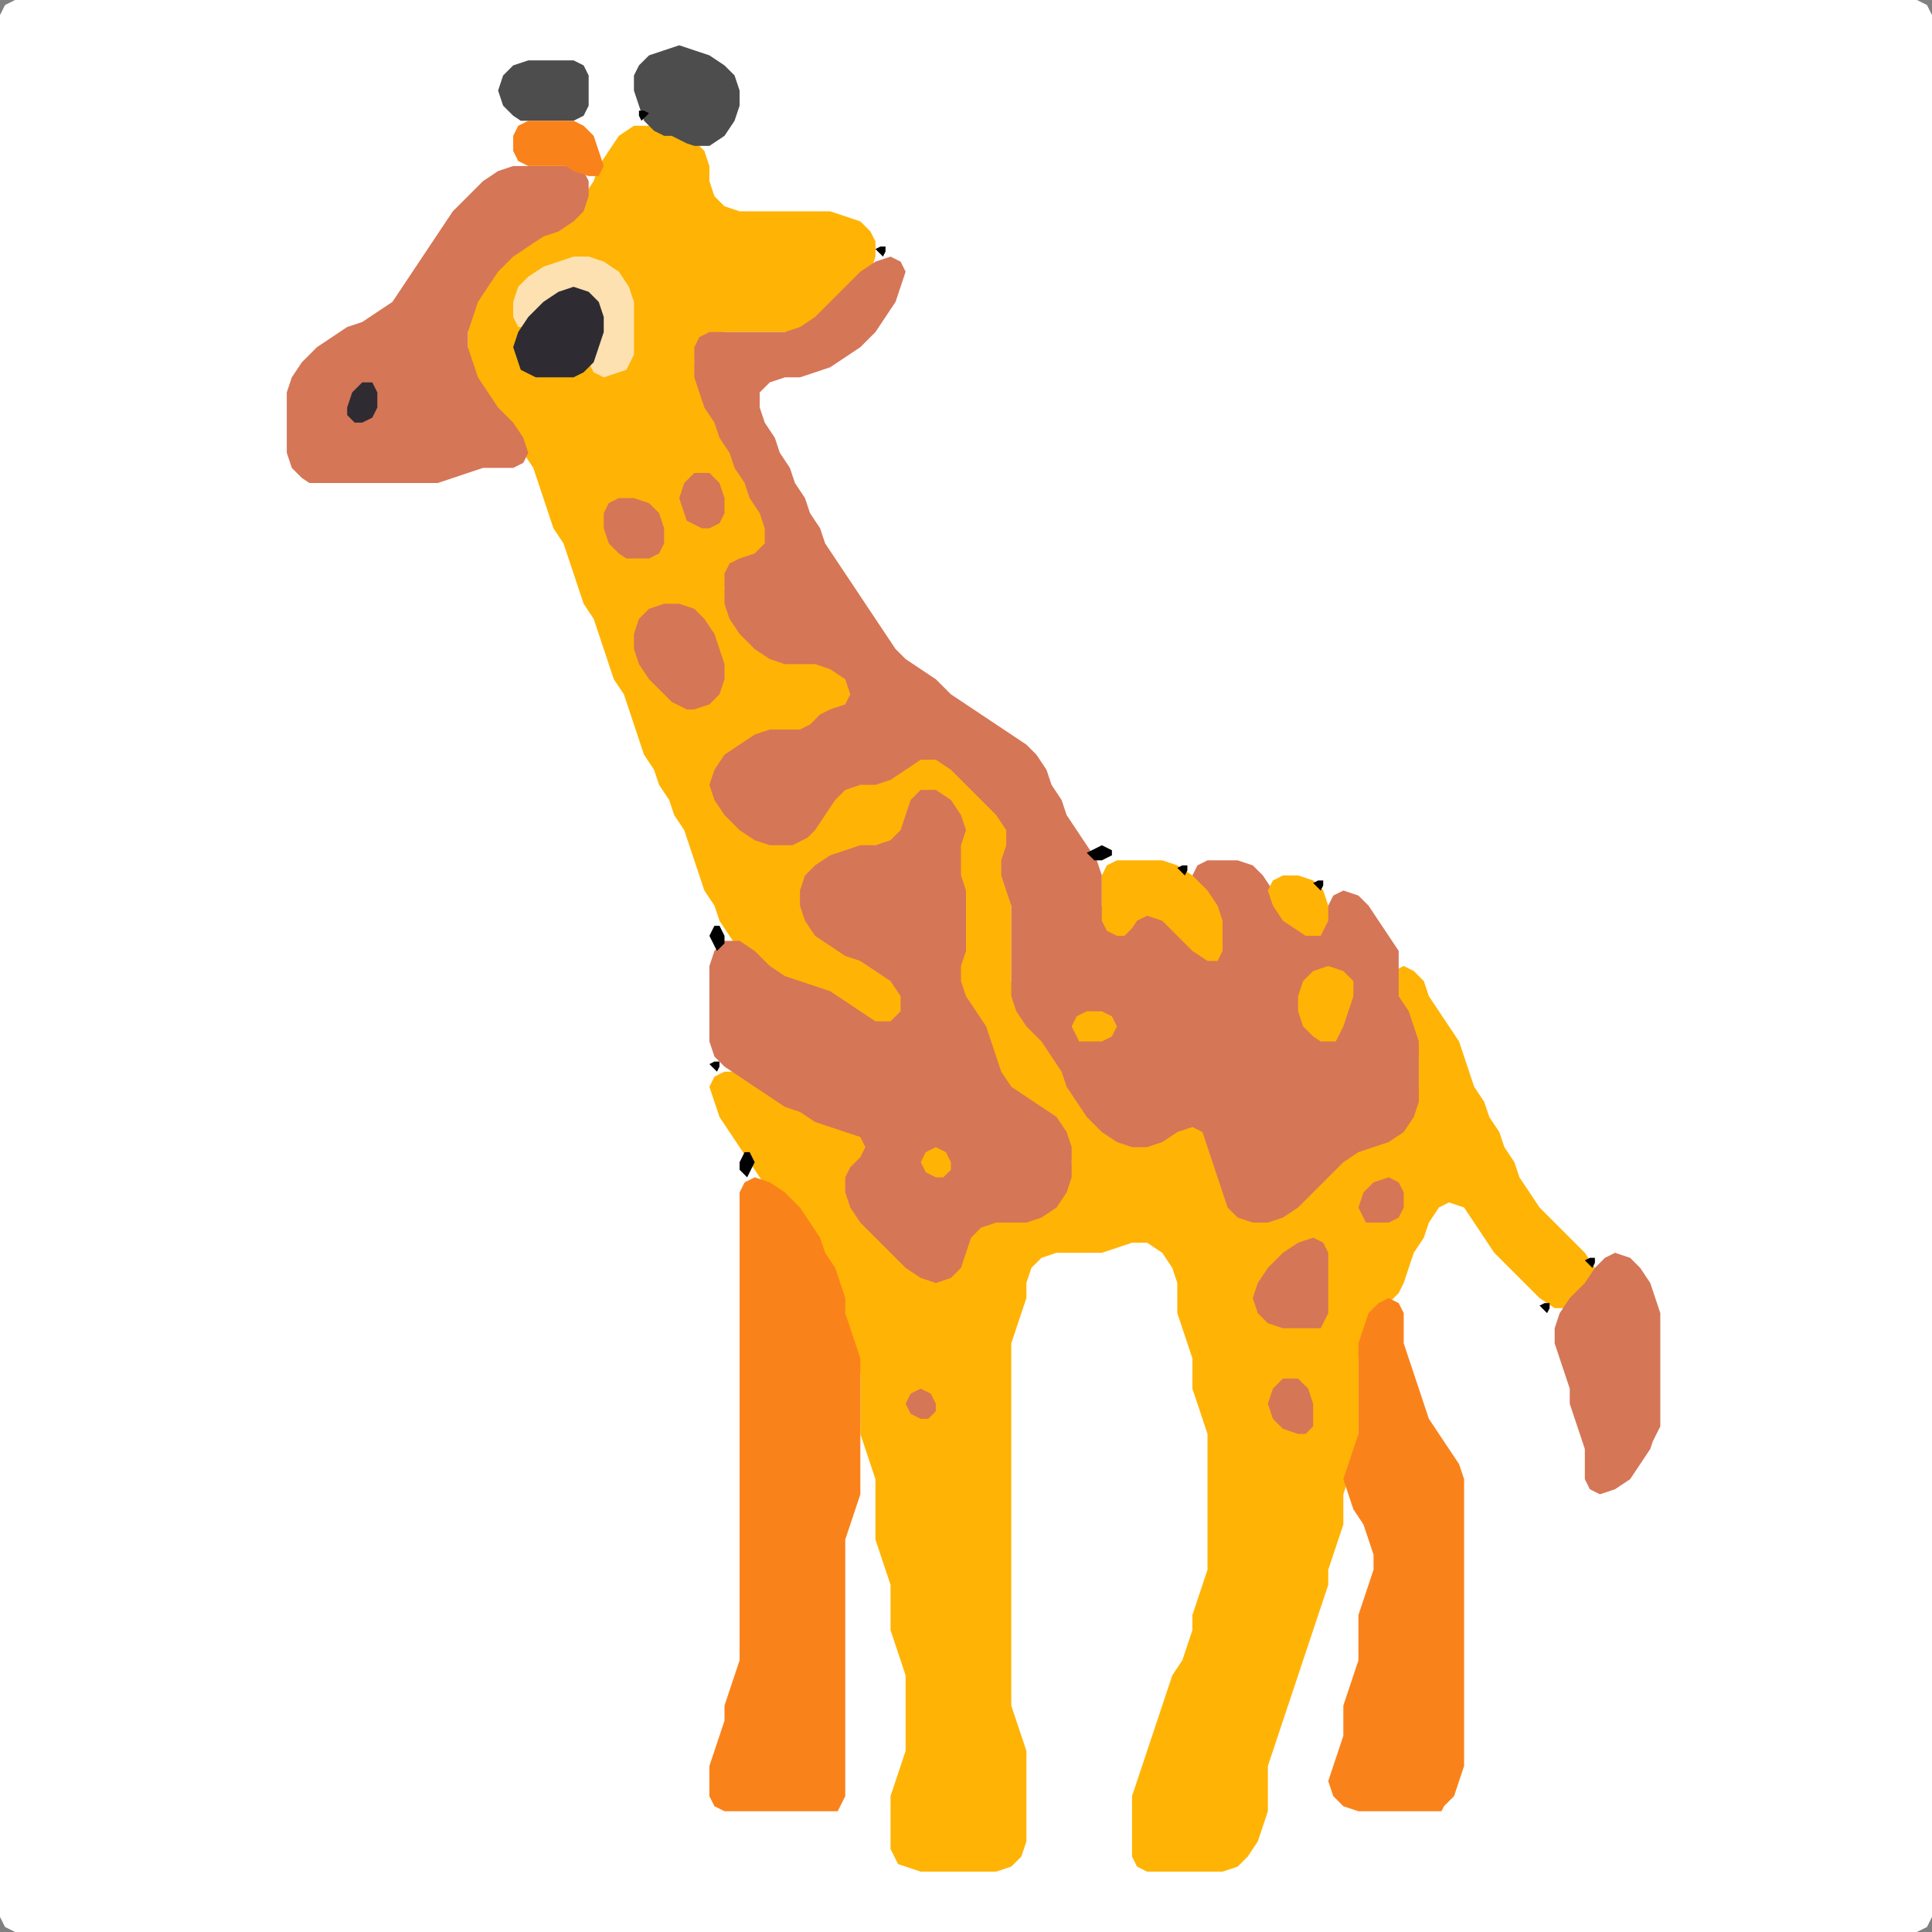 <?xml version="1.0" encoding="UTF-8" standalone="no"?>
<!DOCTYPE svg PUBLIC "-//W3C//DTD SVG 1.1//EN"
"http://www.w3.org/Graphics/SVG/1.1/DTD/svg11.dtd">
<svg width="128" height="128" xmlns="http://www.w3.org/2000/svg" version="1.1">
<rect width="100%" height="100%" fill="#808080" stroke="none"/>
<path d="M 26.5 128.0 L 27.0 128.0 L 28.0 128.0 L 29.0 128.0 L 30.0 128.0 L 31.0 128.0 L 32.0 128.0 L 33.0 128.0 L 34.0 128.0 L 35.0 128.0 L 36.0 128.0 L 37.0 128.0 L 38.0 128.0 L 39.0 128.0 L 40.0 128.0 L 41.0 128.0 L 42.0 128.0 L 43.0 128.0 L 44.0 128.0 L 45.0 128.0 L 46.0 128.0 L 47.0 128.0 L 48.0 128.0 L 49.0 128.0 L 50.0 128.0 L 51.0 128.0 L 52.0 128.0 L 53.0 128.0 L 54.0 128.0 L 55.0 128.0 L 56.0 128.0 L 57.0 128.0 L 58.0 128.0 L 59.0 128.0 L 60.0 128.0 L 61.0 128.0 L 62.0 128.0 L 63.0 128.0 L 64.0 128.0 L 65.0 128.0 L 66.0 128.0 L 67.0 128.0 L 68.0 128.0 L 69.0 128.0 L 70.0 128.0 L 71.0 128.0 L 72.0 128.0 L 73.0 128.0 L 74.0 128.0 L 75.0 128.0 L 76.0 128.0 L 77.0 128.0 L 78.0 128.0 L 79.0 128.0 L 80.0 128.0 L 81.0 128.0 L 82.0 128.0 L 83.0 128.0 L 84.0 128.0 L 85.0 128.0 L 86.0 128.0 L 87.0 128.0 L 88.0 128.0 L 89.0 128.0 L 90.0 128.0 L 91.0 128.0 L 92.0 128.0 L 93.0 128.0 L 94.0 128.0 L 95.0 128.0 L 96.0 128.0 L 97.0 128.0 L 98.0 128.0 L 99.0 128.0 L 100.0 128.0 L 101.0 128.0 L 102.0 128.0 L 103.0 128.0 L 104.0 128.0 L 105.0 128.0 L 106.0 128.0 L 107.0 128.0 L 108.0 128.0 L 109.0 128.0 L 110.0 128.0 L 111.0 128.0 L 112.0 128.0 L 113.0 128.0 L 114.0 128.0 L 115.0 128.0 L 116.0 128.0 L 117.0 128.0 L 118.0 128.0 L 119.0 128.0 L 120.0 128.0 L 121.0 128.0 L 122.0 128.0 L 123.0 128.0 L 124.0 128.0 L 125.0 128.0 L 126.0 128.0 L 127.0 128.0 L 127.667 127.667 L 128.0 127.0 L 128.0 126.0 L 128.0 125.0 L 128.0 124.0 L 128.0 123.0 L 128.0 122.0 L 128.0 121.0 L 128.0 120.0 L 128.0 119.0 L 128.0 118.0 L 128.0 117.0 L 128.0 116.0 L 128.0 115.0 L 128.0 114.0 L 128.0 113.0 L 128.0 112.0 L 128.0 111.0 L 128.0 110.0 L 128.0 109.0 L 128.0 108.0 L 128.0 107.0 L 128.0 106.0 L 128.0 105.0 L 128.0 104.0 L 128.0 103.0 L 128.0 102.0 L 128.0 101.0 L 128.0 100.0 L 128.0 99.0 L 128.0 98.0 L 128.0 97.0 L 128.0 96.0 L 128.0 95.0 L 128.0 94.0 L 128.0 93.0 L 128.0 92.0 L 128.0 91.0 L 128.0 90.0 L 128.0 89.0 L 128.0 88.0 L 128.0 87.0 L 128.0 86.0 L 128.0 85.0 L 128.0 84.0 L 128.0 83.0 L 128.0 82.0 L 128.0 81.0 L 128.0 80.0 L 128.0 79.0 L 128.0 78.0 L 128.0 77.0 L 128.0 76.0 L 128.0 75.0 L 128.0 74.0 L 128.0 73.0 L 128.0 72.0 L 128.0 71.0 L 128.0 70.0 L 128.0 69.0 L 128.0 68.0 L 128.0 67.0 L 128.0 66.0 L 128.0 65.0 L 128.0 64.0 L 128.0 63.0 L 128.0 62.0 L 128.0 61.0 L 128.0 60.0 L 128.0 59.0 L 128.0 58.0 L 128.0 57.0 L 128.0 56.0 L 128.0 55.0 L 128.0 54.0 L 128.0 53.0 L 128.0 52.0 L 128.0 51.0 L 128.0 50.0 L 128.0 49.0 L 128.0 48.0 L 128.0 47.0 L 128.0 46.0 L 128.0 45.0 L 128.0 44.0 L 128.0 43.0 L 128.0 42.0 L 128.0 41.0 L 128.0 40.0 L 128.0 39.0 L 128.0 38.0 L 128.0 37.0 L 128.0 36.0 L 128.0 35.0 L 128.0 34.0 L 128.0 33.0 L 128.0 32.0 L 128.0 31.0 L 128.0 30.0 L 128.0 29.0 L 128.0 28.0 L 128.0 27.0 L 128.0 26.0 L 128.0 25.0 L 128.0 24.0 L 128.0 23.0 L 128.0 22.0 L 128.0 21.0 L 128.0 20.0 L 128.0 19.0 L 128.0 18.0 L 128.0 17.0 L 128.0 16.0 L 128.0 15.0 L 128.0 14.0 L 128.0 13.0 L 128.0 12.0 L 128.0 11.0 L 128.0 10.0 L 128.0 9.0 L 128.0 8.0 L 128.0 7.0 L 128.0 6.0 L 128.0 5.0 L 128.0 4.0 L 128.0 3.0 L 128.0 2.0 L 128.0 1.0 L 127.667 0.333 L 127.0 0.0 L 126.0 0.0 L 125.0 0.0 L 124.0 0.0 L 123.0 0.0 L 122.0 0.0 L 121.0 0.0 L 120.0 0.0 L 119.0 0.0 L 118.0 0.0 L 117.0 0.0 L 116.0 0.0 L 115.0 0.0 L 114.0 0.0 L 113.0 0.0 L 112.0 0.0 L 111.0 0.0 L 110.0 0.0 L 109.0 0.0 L 108.0 0.0 L 107.0 0.0 L 106.0 0.0 L 105.0 0.0 L 104.0 0.0 L 103.0 0.0 L 102.0 0.0 L 101.0 0.0 L 100.0 0.0 L 99.0 0.0 L 98.0 0.0 L 97.0 0.0 L 96.0 0.0 L 95.0 0.0 L 94.0 0.0 L 93.0 0.0 L 92.0 0.0 L 91.0 0.0 L 90.0 0.0 L 89.0 0.0 L 88.0 0.0 L 87.0 0.0 L 86.0 0.0 L 85.0 0.0 L 84.0 0.0 L 83.0 0.0 L 82.0 0.0 L 81.0 0.0 L 80.0 0.0 L 79.0 0.0 L 78.0 0.0 L 77.0 0.0 L 76.0 0.0 L 75.0 0.0 L 74.0 0.0 L 73.0 0.0 L 72.0 0.0 L 71.0 0.0 L 70.0 0.0 L 69.0 0.0 L 68.0 0.0 L 67.0 0.0 L 66.0 0.0 L 65.0 0.0 L 64.0 0.0 L 63.0 0.0 L 62.0 0.0 L 61.0 0.0 L 60.0 0.0 L 59.0 0.0 L 58.0 0.0 L 57.0 0.0 L 56.0 0.0 L 55.0 0.0 L 54.0 0.0 L 53.0 0.0 L 52.0 0.0 L 51.0 0.0 L 50.0 0.0 L 49.0 0.0 L 48.0 0.0 L 47.0 0.0 L 46.0 0.0 L 45.0 0.0 L 44.0 0.0 L 43.0 0.0 L 42.0 0.0 L 41.0 0.0 L 40.0 0.0 L 39.0 0.0 L 38.0 0.0 L 37.0 0.0 L 36.0 0.0 L 35.0 0.0 L 34.0 0.0 L 33.0 0.0 L 32.0 0.0 L 31.0 0.0 L 30.0 0.0 L 29.0 0.0 L 28.0 0.0 L 27.0 0.0 L 26.0 0.0 L 25.0 0.0 L 24.0 0.0 L 23.0 0.0 L 22.0 0.0 L 21.0 0.0 L 20.0 0.0 L 19.0 0.0 L 18.0 0.0 L 17.0 0.0 L 16.0 0.0 L 15.0 0.0 L 14.0 0.0 L 13.0 0.0 L 12.0 0.0 L 11.0 0.0 L 10.0 0.0 L 9.0 0.0 L 8.0 0.0 L 7.0 0.0 L 6.0 0.0 L 5.0 0.0 L 4.0 0.0 L 3.0 0.0 L 2.0 0.0 L 1.0 0.0 L 0.333 0.333 L 0.0 1.0 L 0.0 2.0 L 0.0 3.0 L 0.0 4.0 L 0.0 5.0 L 0.0 6.0 L 0.0 7.0 L 0.0 8.0 L 0.0 9.0 L 0.0 10.0 L 0.0 11.0 L 0.0 12.0 L 0.0 13.0 L 0.0 14.0 L 0.0 15.0 L 0.0 16.0 L 0.0 17.0 L 0.0 18.0 L 0.0 19.0 L 0.0 20.0 L 0.0 21.0 L 0.0 22.0 L 0.0 23.0 L 0.0 24.0 L 0.0 25.0 L 0.0 26.0 L 0.0 27.0 L 0.0 28.0 L 0.0 29.0 L 0.0 30.0 L 0.0 31.0 L 0.0 32.0 L 0.0 33.0 L 0.0 34.0 L 0.0 35.0 L 0.0 36.0 L 0.0 37.0 L 0.0 38.0 L 0.0 39.0 L 0.0 40.0 L 0.0 41.0 L 0.0 42.0 L 0.0 43.0 L 0.0 44.0 L 0.0 45.0 L 0.0 46.0 L 0.0 47.0 L 0.0 48.0 L 0.0 49.0 L 0.0 50.0 L 0.0 51.0 L 0.0 52.0 L 0.0 53.0 L 0.0 54.0 L 0.0 55.0 L 0.0 56.0 L 0.0 57.0 L 0.0 58.0 L 0.0 59.0 L 0.0 60.0 L 0.0 61.0 L 0.0 62.0 L 0.0 63.0 L 0.0 64.0 L 0.0 65.0 L 0.0 66.0 L 0.0 67.0 L 0.0 68.0 L 0.0 69.0 L 0.0 70.0 L 0.0 71.0 L 0.0 72.0 L 0.0 73.0 L 0.0 74.0 L 0.0 75.0 L 0.0 76.0 L 0.0 77.0 L 0.0 78.0 L 0.0 79.0 L 0.0 80.0 L 0.0 81.0 L 0.0 82.0 L 0.0 83.0 L 0.0 84.0 L 0.0 85.0 L 0.0 86.0 L 0.0 87.0 L 0.0 88.0 L 0.0 89.0 L 0.0 90.0 L 0.0 91.0 L 0.0 92.0 L 0.0 93.0 L 0.0 94.0 L 0.0 95.0 L 0.0 96.0 L 0.0 97.0 L 0.0 98.0 L 0.0 99.0 L 0.0 100.0 L 0.0 101.0 L 0.0 102.0 L 0.0 103.0 L 0.0 104.0 L 0.0 105.0 L 0.0 106.0 L 0.0 107.0 L 0.0 108.0 L 0.0 109.0 L 0.0 110.0 L 0.0 111.0 L 0.0 112.0 L 0.0 113.0 L 0.0 114.0 L 0.0 115.0 L 0.0 116.0 L 0.0 117.0 L 0.0 118.0 L 0.0 119.0 L 0.0 120.0 L 0.0 121.0 L 0.0 122.0 L 0.0 123.0 L 0.0 124.0 L 0.0 125.0 L 0.0 126.0 L 0.0 127.0 L 0.333 127.667 L 1.0 128.0 L 2.0 128.0 L 3.0 128.0 L 4.0 128.0 L 5.0 128.0 L 6.0 128.0 L 7.0 128.0 L 8.0 128.0 L 9.0 128.0 L 10.0 128.0 L 11.0 128.0 L 12.0 128.0 L 13.0 128.0 L 14.0 128.0 L 15.0 128.0 L 16.0 128.0 L 17.0 128.0 L 18.0 128.0 L 19.0 128.0 L 20.0 128.0 L 21.0 128.0 L 22.0 128.0 L 23.0 128.0 L 24.0 128.0 L 25.0 128.0 L 25.5 128.0 Z" stroke="none" fill="rgb(255,255,255)" />
<path d="M 59.5 123.5 L 60.0 123.667 L 61.0 124.0 L 62.0 124.0 L 63.0 124.0 L 64.0 124.0 L 65.0 124.0 L 66.0 124.0 L 67.0 123.667 L 67.667 123.0 L 68.0 122.0 L 68.0 121.0 L 68.0 120.0 L 68.0 119.0 L 68.0 118.0 L 68.0 117.0 L 68.0 116.0 L 67.667 115.0 L 67.333 114.0 L 67.0 113.0 L 67.0 112.0 L 67.0 111.0 L 67.0 110.0 L 67.0 109.0 L 67.0 108.0 L 67.0 107.0 L 67.0 106.0 L 67.0 105.0 L 67.0 104.0 L 67.0 103.0 L 67.0 102.0 L 67.0 101.0 L 67.0 100.0 L 67.0 99.0 L 67.0 98.0 L 67.0 97.0 L 67.0 96.0 L 67.0 95.0 L 67.0 94.0 L 67.0 93.0 L 67.0 92.0 L 67.0 91.0 L 67.0 90.0 L 67.0 89.0 L 67.333 88.0 L 67.667 87.0 L 68.0 86.0 L 68.0 85.0 L 68.333 84.0 L 69.0 83.333 L 70.0 83.0 L 71.0 83.0 L 72.0 83.0 L 73.0 83.0 L 74.0 82.667 L 75.0 82.333 L 76.0 82.333 L 77.0 83.0 L 77.667 84.0 L 78.0 85.0 L 78.0 86.0 L 78.0 87.0 L 78.333 88.0 L 78.667 89.0 L 79.0 90.0 L 79.0 91.0 L 79.0 92.0 L 79.333 93.0 L 79.667 94.0 L 80.0 95.0 L 80.0 96.0 L 80.0 97.0 L 80.0 98.0 L 80.0 99.0 L 80.0 100.0 L 80.0 101.0 L 80.0 102.0 L 80.0 103.0 L 80.0 104.0 L 79.667 105.0 L 79.333 106.0 L 79.0 107.0 L 79.0 108.0 L 78.667 109.0 L 78.333 110.0 L 77.667 111.0 L 77.333 112.0 L 77.0 113.0 L 76.667 114.0 L 76.333 115.0 L 76.0 116.0 L 75.667 117.0 L 75.333 118.0 L 75.0 119.0 L 75.0 120.0 L 75.0 121.0 L 75.0 122.0 L 75.0 123.0 L 75.333 123.667 L 76.0 124.0 L 77.0 124.0 L 78.0 124.0 L 79.0 124.0 L 80.0 124.0 L 81.0 124.0 L 82.0 123.667 L 82.667 123.0 L 83.333 122.0 L 83.667 121.0 L 84.0 120.0 L 84.0 119.0 L 84.0 118.0 L 84.0 117.0 L 84.333 116.0 L 84.667 115.0 L 85.0 114.0 L 85.333 113.0 L 85.667 112.0 L 86.0 111.0 L 86.333 110.0 L 86.667 109.0 L 87.0 108.0 L 87.333 107.0 L 87.667 106.0 L 88.0 105.0 L 88.0 104.0 L 88.333 103.0 L 88.667 102.0 L 89.0 101.0 L 89.0 100.0 L 89.0 99.0 L 89.333 98.0 L 89.667 97.0 L 90.0 96.0 L 90.0 95.0 L 90.0 94.0 L 90.0 93.0 L 90.0 92.0 L 90.0 91.0 L 90.0 90.0 L 90.333 89.0 L 90.667 88.0 L 91.333 87.0 L 92.0 86.333 L 92.667 85.667 L 93.0 85.0 L 93.333 84.0 L 93.667 83.0 L 94.333 82.0 L 94.667 81.0 L 95.333 80.0 L 96.0 79.667 L 97.0 80.0 L 97.667 81.0 L 98.333 82.0 L 99.0 83.0 L 100.0 84.0 L 101.0 85.0 L 102.0 86.0 L 103.0 86.667 L 104.0 86.667 L 105.0 86.0 L 105.667 85.0 L 105.667 84.0 L 105.0 83.0 L 104.0 82.0 L 103.0 81.0 L 102.0 80.0 L 101.333 79.0 L 100.667 78.0 L 100.333 77.0 L 99.667 76.0 L 99.333 75.0 L 98.667 74.0 L 98.333 73.0 L 97.667 72.0 L 97.333 71.0 L 97.0 70.0 L 96.667 69.0 L 96.0 68.0 L 95.333 67.0 L 94.667 66.0 L 94.333 65.0 L 93.667 64.333 L 93.0 64.0 L 92.333 64.333 L 92.0 65.0 L 92.333 66.0 L 92.667 67.0 L 93.333 68.0 L 93.667 69.0 L 94.0 70.0 L 94.0 71.0 L 94.0 72.0 L 93.667 73.0 L 93.0 74.0 L 92.0 75.0 L 91.0 75.667 L 90.0 76.0 L 89.0 76.333 L 88.0 77.0 L 87.0 78.0 L 86.0 79.0 L 85.0 80.0 L 84.0 80.667 L 83.0 80.667 L 82.0 80.0 L 81.333 79.0 L 81.0 78.0 L 80.667 77.0 L 80.333 76.0 L 80.0 75.0 L 79.667 74.333 L 79.0 74.0 L 78.0 74.333 L 77.0 75.0 L 76.0 75.667 L 75.0 75.667 L 74.0 75.0 L 73.0 74.0 L 72.0 73.0 L 71.333 72.0 L 70.667 71.0 L 70.333 70.0 L 69.667 69.0 L 69.0 68.0 L 68.0 67.0 L 67.333 66.0 L 67.0 65.0 L 67.0 64.0 L 67.0 63.0 L 67.0 62.0 L 67.0 61.0 L 67.0 60.0 L 67.0 59.0 L 67.0 58.0 L 67.333 57.0 L 67.667 56.0 L 67.667 55.0 L 67.0 54.0 L 66.0 53.0 L 65.0 52.0 L 64.0 51.0 L 63.0 50.333 L 62.0 50.0 L 61.0 50.0 L 60.0 50.333 L 59.0 51.0 L 58.0 51.667 L 57.0 52.0 L 56.0 52.0 L 55.333 52.333 L 54.667 53.0 L 54.0 54.0 L 53.0 55.0 L 52.0 55.667 L 51.0 55.667 L 50.0 55.0 L 49.0 54.0 L 48.0 53.0 L 47.667 52.0 L 48.0 51.0 L 49.0 50.0 L 50.0 49.333 L 51.0 49.0 L 52.0 49.0 L 53.0 49.0 L 53.667 48.667 L 54.333 48.0 L 55.0 47.333 L 56.0 47.0 L 56.667 46.667 L 57.0 46.0 L 56.667 45.0 L 56.0 44.0 L 55.0 43.333 L 54.0 43.333 L 53.0 43.667 L 52.0 43.667 L 51.0 43.0 L 50.0 42.0 L 49.0 41.0 L 48.333 40.0 L 48.0 39.0 L 48.333 38.0 L 49.0 37.667 L 50.0 38.0 L 51.0 39.0 L 52.0 39.667 L 52.667 39.667 L 53.0 39.0 L 52.667 38.0 L 52.333 37.0 L 51.667 36.0 L 51.333 35.0 L 50.667 34.0 L 50.333 33.0 L 49.667 32.0 L 49.333 31.0 L 48.667 30.0 L 48.333 29.0 L 47.667 28.0 L 47.333 27.0 L 46.667 26.0 L 46.333 25.0 L 46.0 24.0 L 46.333 23.0 L 47.0 22.333 L 48.0 22.0 L 49.0 22.0 L 50.0 22.0 L 51.0 22.0 L 52.0 22.0 L 53.0 22.0 L 54.0 21.667 L 55.0 21.0 L 56.0 20.0 L 57.0 19.0 L 57.667 18.0 L 58.0 17.0 L 58.0 16.0 L 57.667 15.333 L 57.0 14.667 L 56.0 14.333 L 55.0 14.0 L 54.0 14.0 L 53.0 14.0 L 52.0 14.0 L 51.0 14.0 L 50.0 14.0 L 49.0 14.0 L 48.0 13.667 L 47.333 13.0 L 47.0 12.0 L 47.0 11.0 L 46.667 10.0 L 46.0 9.333 L 45.0 9.0 L 44.0 8.667 L 43.0 8.333 L 42.0 8.333 L 41.0 9.0 L 40.333 10.0 L 39.667 11.0 L 39.333 12.0 L 38.667 13.0 L 38.0 14.0 L 37.0 14.667 L 36.0 15.333 L 35.0 15.667 L 34.0 16.333 L 33.0 17.0 L 32.333 18.0 L 31.667 19.0 L 31.333 20.0 L 31.0 21.0 L 31.0 22.0 L 31.0 23.0 L 31.0 24.0 L 31.333 25.0 L 31.667 26.0 L 32.333 27.0 L 33.0 28.0 L 34.0 29.0 L 34.667 30.0 L 35.333 31.0 L 35.667 32.0 L 36.0 33.0 L 36.333 34.0 L 36.667 35.0 L 37.333 36.0 L 37.667 37.0 L 38.0 38.0 L 38.333 39.0 L 38.667 40.0 L 39.333 41.0 L 39.667 42.0 L 40.0 43.0 L 40.333 44.0 L 40.667 45.0 L 41.333 46.0 L 41.667 47.0 L 42.0 48.0 L 42.333 49.0 L 42.667 50.0 L 43.333 51.0 L 43.667 52.0 L 44.333 53.0 L 44.667 54.0 L 45.333 55.0 L 45.667 56.0 L 46.0 57.0 L 46.333 58.0 L 46.667 59.0 L 47.333 60.0 L 47.667 61.0 L 48.333 62.0 L 49.0 63.0 L 50.0 64.0 L 51.0 64.667 L 52.0 65.0 L 53.0 65.333 L 54.0 65.667 L 55.0 66.333 L 56.0 67.0 L 57.0 67.667 L 58.0 68.0 L 59.0 68.0 L 60.0 67.667 L 60.667 67.0 L 60.667 66.0 L 60.0 65.0 L 59.0 64.333 L 58.0 63.667 L 57.0 63.333 L 56.0 62.667 L 55.0 62.0 L 54.0 61.0 L 53.333 60.0 L 53.333 59.0 L 54.0 58.0 L 55.0 57.333 L 56.0 56.667 L 57.0 56.333 L 58.0 56.0 L 59.0 56.0 L 59.667 55.667 L 60.0 55.0 L 60.333 54.0 L 61.0 53.333 L 62.0 53.333 L 63.0 54.0 L 63.333 55.0 L 63.333 56.0 L 63.0 57.0 L 63.333 58.0 L 63.667 59.0 L 64.0 60.0 L 64.0 61.0 L 64.0 62.0 L 63.667 63.0 L 63.333 64.0 L 63.0 65.0 L 63.333 66.0 L 64.0 67.0 L 64.667 68.0 L 65.333 69.0 L 65.667 70.0 L 66.0 71.0 L 66.333 72.0 L 67.0 72.667 L 68.0 73.333 L 69.0 74.0 L 70.0 75.0 L 70.667 76.0 L 71.0 77.0 L 70.667 78.0 L 70.0 79.0 L 69.0 80.0 L 68.0 80.667 L 67.0 81.0 L 66.0 81.0 L 65.0 81.0 L 64.333 81.333 L 64.0 82.0 L 63.667 83.0 L 63.0 84.0 L 62.0 84.333 L 61.0 84.0 L 60.0 83.0 L 59.0 82.0 L 58.0 81.0 L 57.0 80.0 L 56.333 79.0 L 56.333 78.0 L 57.0 77.333 L 58.0 77.0 L 58.667 76.667 L 58.667 76.0 L 58.0 75.333 L 57.0 75.0 L 56.0 74.667 L 55.0 74.333 L 54.0 73.667 L 53.0 73.333 L 52.0 72.667 L 51.0 72.0 L 50.0 71.333 L 49.0 71.0 L 48.0 71.0 L 47.333 71.333 L 47.0 72.0 L 47.333 73.0 L 47.667 74.0 L 48.333 75.0 L 49.0 76.0 L 49.667 77.0 L 50.333 78.0 L 51.0 79.0 L 52.0 80.0 L 53.0 81.0 L 53.667 82.0 L 54.333 83.0 L 54.667 84.0 L 55.333 85.0 L 55.667 86.0 L 56.0 87.0 L 56.0 88.0 L 56.333 89.0 L 56.667 90.0 L 57.0 91.0 L 57.0 92.0 L 57.0 93.0 L 57.0 94.0 L 57.0 95.0 L 57.333 96.0 L 57.667 97.0 L 58.0 98.0 L 58.0 99.0 L 58.0 100.0 L 58.0 101.0 L 58.0 102.0 L 58.333 103.0 L 58.667 104.0 L 59.0 105.0 L 59.0 106.0 L 59.0 107.0 L 59.0 108.0 L 59.333 109.0 L 59.667 110.0 L 60.0 111.0 L 60.0 112.0 L 60.0 113.0 L 60.0 114.0 L 60.0 115.0 L 60.0 116.0 L 59.667 117.0 L 59.333 118.0 L 59.0 119.0 L 59.0 120.0 L 59.0 121.0 L 59.0 122.0 L 59.0 122.5 Z" stroke="none" fill="rgb(255,179,5)" />
<path d="M 53.5 55.5 L 54.0 55.0 L 54.667 54.0 L 55.333 53.0 L 56.0 52.333 L 57.0 52.0 L 58.0 52.0 L 59.0 51.667 L 60.0 51.0 L 61.0 50.333 L 62.0 50.333 L 63.0 51.0 L 64.0 52.0 L 65.0 53.0 L 66.0 54.0 L 66.667 55.0 L 66.667 56.0 L 66.333 57.0 L 66.333 58.0 L 66.667 59.0 L 67.0 60.0 L 67.0 61.0 L 67.0 62.0 L 67.0 63.0 L 67.0 64.0 L 67.0 65.0 L 67.0 66.0 L 67.333 67.0 L 68.0 68.0 L 69.0 69.0 L 69.667 70.0 L 70.333 71.0 L 70.667 72.0 L 71.333 73.0 L 72.0 74.0 L 73.0 75.0 L 74.0 75.667 L 75.0 76.0 L 76.0 76.0 L 77.0 75.667 L 78.0 75.0 L 79.0 74.667 L 79.667 75.0 L 80.0 76.0 L 80.333 77.0 L 80.667 78.0 L 81.0 79.0 L 81.333 80.0 L 82.0 80.667 L 83.0 81.0 L 84.0 81.0 L 85.0 80.667 L 86.0 80.0 L 87.0 79.0 L 88.0 78.0 L 89.0 77.0 L 90.0 76.333 L 91.0 76.0 L 92.0 75.667 L 93.0 75.0 L 93.667 74.0 L 94.0 73.0 L 94.0 72.0 L 94.0 71.0 L 94.0 70.0 L 94.0 69.0 L 93.667 68.0 L 93.333 67.0 L 92.667 66.0 L 92.667 65.0 L 92.667 64.0 L 92.667 63.0 L 92.0 62.0 L 91.333 61.0 L 90.667 60.0 L 90.0 59.333 L 89.0 59.0 L 88.333 59.333 L 88.0 60.0 L 87.667 61.0 L 87.0 61.333 L 86.0 61.0 L 85.0 60.0 L 84.333 59.0 L 83.667 58.0 L 83.0 57.333 L 82.0 57.0 L 81.0 57.0 L 80.0 57.0 L 79.333 57.333 L 79.0 58.0 L 79.333 59.0 L 80.0 60.0 L 80.667 61.0 L 80.667 62.0 L 80.0 62.333 L 79.0 62.0 L 78.0 61.0 L 77.0 60.333 L 76.0 60.0 L 75.333 60.333 L 74.667 61.0 L 74.0 61.333 L 73.333 61.0 L 73.0 60.0 L 73.0 59.0 L 73.0 58.0 L 72.667 57.0 L 72.0 56.0 L 71.333 55.0 L 70.667 54.0 L 70.333 53.0 L 69.667 52.0 L 69.333 51.0 L 68.667 50.0 L 68.0 49.333 L 67.0 48.667 L 66.0 48.0 L 65.0 47.333 L 64.0 46.667 L 63.0 46.0 L 62.0 45.0 L 61.0 44.333 L 60.0 43.667 L 59.333 43.0 L 58.667 42.0 L 58.0 41.0 L 57.333 40.0 L 56.667 39.0 L 56.0 38.0 L 55.333 37.0 L 54.667 36.0 L 54.333 35.0 L 53.667 34.0 L 53.333 33.0 L 52.667 32.0 L 52.333 31.0 L 51.667 30.0 L 51.333 29.0 L 50.667 28.0 L 50.333 27.0 L 50.333 26.0 L 51.0 25.333 L 52.0 25.0 L 53.0 25.0 L 54.0 24.667 L 55.0 24.333 L 56.0 23.667 L 57.0 23.0 L 58.0 22.0 L 58.667 21.0 L 59.333 20.0 L 59.667 19.0 L 60.0 18.0 L 59.667 17.333 L 59.0 17.0 L 58.0 17.333 L 57.0 18.0 L 56.0 19.0 L 55.0 20.0 L 54.0 21.0 L 53.0 21.667 L 52.0 22.0 L 51.0 22.0 L 50.0 22.0 L 49.0 22.0 L 48.0 22.0 L 47.0 22.0 L 46.333 22.333 L 46.0 23.0 L 46.0 24.0 L 46.0 25.0 L 46.333 26.0 L 46.667 27.0 L 47.333 28.0 L 47.667 29.0 L 48.333 30.0 L 48.667 31.0 L 49.333 32.0 L 49.667 33.0 L 50.333 34.0 L 50.667 35.0 L 50.667 36.0 L 50.0 36.667 L 49.0 37.0 L 48.333 37.333 L 48.0 38.0 L 48.0 39.0 L 48.0 40.0 L 48.333 41.0 L 49.0 42.0 L 50.0 43.0 L 51.0 43.667 L 52.0 44.0 L 53.0 44.0 L 54.0 44.0 L 55.0 44.333 L 56.0 45.0 L 56.333 46.0 L 56.0 46.667 L 55.0 47.0 L 54.333 47.333 L 53.667 48.0 L 53.0 48.333 L 52.0 48.333 L 51.0 48.333 L 50.0 48.667 L 49.0 49.333 L 48.0 50.0 L 47.333 51.0 L 47.0 52.0 L 47.333 53.0 L 48.0 54.0 L 49.0 55.0 L 50.0 55.667 L 51.0 56.0 L 52.0 56.0 L 52.5 56.0 Z" stroke="none" fill="rgb(213,118,87)" />
<path d="M 59.5 83.5 L 60.0 84.0 L 61.0 84.667 L 62.0 85.0 L 63.0 84.667 L 63.667 84.0 L 64.0 83.0 L 64.333 82.0 L 65.0 81.333 L 66.0 81.0 L 67.0 81.0 L 68.0 81.0 L 69.0 80.667 L 70.0 80.0 L 70.667 79.0 L 71.0 78.0 L 71.0 77.0 L 71.0 76.0 L 70.667 75.0 L 70.0 74.0 L 69.0 73.333 L 68.0 72.667 L 67.0 72.0 L 66.333 71.0 L 66.0 70.0 L 65.667 69.0 L 65.333 68.0 L 64.667 67.0 L 64.0 66.0 L 63.667 65.0 L 63.667 64.0 L 64.0 63.0 L 64.0 62.0 L 64.0 61.0 L 64.0 60.0 L 64.0 59.0 L 63.667 58.0 L 63.667 57.0 L 63.667 56.0 L 64.0 55.0 L 63.667 54.0 L 63.0 53.0 L 62.0 52.333 L 61.0 52.333 L 60.333 53.0 L 60.0 54.0 L 59.667 55.0 L 59.0 55.667 L 58.0 56.0 L 57.0 56.0 L 56.0 56.333 L 55.0 56.667 L 54.0 57.333 L 53.333 58.0 L 53.0 59.0 L 53.0 60.0 L 53.333 61.0 L 54.0 62.0 L 55.0 62.667 L 56.0 63.333 L 57.0 63.667 L 58.0 64.333 L 59.0 65.0 L 59.667 66.0 L 59.667 67.0 L 59.0 67.667 L 58.0 67.667 L 57.0 67.0 L 56.0 66.333 L 55.0 65.667 L 54.0 65.333 L 53.0 65.0 L 52.0 64.667 L 51.0 64.0 L 50.0 63.0 L 49.0 62.333 L 48.0 62.333 L 47.333 63.0 L 47.0 64.0 L 47.0 65.0 L 47.0 66.0 L 47.0 67.0 L 47.0 68.0 L 47.0 69.0 L 47.333 70.0 L 48.0 70.667 L 49.0 71.333 L 50.0 72.0 L 51.0 72.667 L 52.0 73.333 L 53.0 73.667 L 54.0 74.333 L 55.0 74.667 L 56.0 75.0 L 57.0 75.333 L 57.333 76.0 L 57.0 76.667 L 56.333 77.333 L 56.0 78.0 L 56.0 79.0 L 56.333 80.0 L 57.0 81.0 L 58.0 82.0 L 58.5 82.5 Z" stroke="none" fill="rgb(213,118,87)" />
<path d="M 55.5 120.0 L 55.667 119.667 L 56.0 119.0 L 56.0 118.0 L 56.0 117.0 L 56.0 116.0 L 56.0 115.0 L 56.0 114.0 L 56.0 113.0 L 56.0 112.0 L 56.0 111.0 L 56.0 110.0 L 56.0 109.0 L 56.0 108.0 L 56.0 107.0 L 56.0 106.0 L 56.0 105.0 L 56.0 104.0 L 56.0 103.0 L 56.0 102.0 L 56.333 101.0 L 56.667 100.0 L 57.0 99.0 L 57.0 98.0 L 57.0 97.0 L 57.0 96.0 L 57.0 95.0 L 57.0 94.0 L 57.0 93.0 L 57.0 92.0 L 57.0 91.0 L 57.0 90.0 L 56.667 89.0 L 56.333 88.0 L 56.0 87.0 L 56.0 86.0 L 55.667 85.0 L 55.333 84.0 L 54.667 83.0 L 54.333 82.0 L 53.667 81.0 L 53.0 80.0 L 52.0 79.0 L 51.0 78.333 L 50.0 78.0 L 49.333 78.333 L 49.0 79.0 L 49.0 80.0 L 49.0 81.0 L 49.0 82.0 L 49.0 83.0 L 49.0 84.0 L 49.0 85.0 L 49.0 86.0 L 49.0 87.0 L 49.0 88.0 L 49.0 89.0 L 49.0 90.0 L 49.0 91.0 L 49.0 92.0 L 49.0 93.0 L 49.0 94.0 L 49.0 95.0 L 49.0 96.0 L 49.0 97.0 L 49.0 98.0 L 49.0 99.0 L 49.0 100.0 L 49.0 101.0 L 49.0 102.0 L 49.0 103.0 L 49.0 104.0 L 49.0 105.0 L 49.0 106.0 L 49.0 107.0 L 49.0 108.0 L 49.0 109.0 L 49.0 110.0 L 48.667 111.0 L 48.333 112.0 L 48.0 113.0 L 48.0 114.0 L 47.667 115.0 L 47.333 116.0 L 47.0 117.0 L 47.0 118.0 L 47.0 119.0 L 47.333 119.667 L 48.0 120.0 L 49.0 120.0 L 50.0 120.0 L 51.0 120.0 L 52.0 120.0 L 53.0 120.0 L 54.0 120.0 L 54.5 120.0 Z" stroke="none" fill="rgb(250,130,27)" />
<path d="M 95.5 120.0 L 95.667 119.667 L 96.333 119.0 L 96.667 118.0 L 97.0 117.0 L 97.0 116.0 L 97.0 115.0 L 97.0 114.0 L 97.0 113.0 L 97.0 112.0 L 97.0 111.0 L 97.0 110.0 L 97.0 109.0 L 97.0 108.0 L 97.0 107.0 L 97.0 106.0 L 97.0 105.0 L 97.0 104.0 L 97.0 103.0 L 97.0 102.0 L 97.0 101.0 L 97.0 100.0 L 97.0 99.0 L 97.0 98.0 L 96.667 97.0 L 96.0 96.0 L 95.333 95.0 L 94.667 94.0 L 94.333 93.0 L 94.0 92.0 L 93.667 91.0 L 93.333 90.0 L 93.0 89.0 L 93.0 88.0 L 93.0 87.0 L 92.667 86.333 L 92.0 86.0 L 91.333 86.333 L 90.667 87.0 L 90.333 88.0 L 90.0 89.0 L 90.0 90.0 L 90.0 91.0 L 90.0 92.0 L 90.0 93.0 L 90.0 94.0 L 90.0 95.0 L 89.667 96.0 L 89.333 97.0 L 89.0 98.0 L 89.333 99.0 L 89.667 100.0 L 90.333 101.0 L 90.667 102.0 L 91.0 103.0 L 91.0 104.0 L 90.667 105.0 L 90.333 106.0 L 90.0 107.0 L 90.0 108.0 L 90.0 109.0 L 90.0 110.0 L 89.667 111.0 L 89.333 112.0 L 89.0 113.0 L 89.0 114.0 L 89.0 115.0 L 88.667 116.0 L 88.333 117.0 L 88.0 118.0 L 88.333 119.0 L 89.0 119.667 L 90.0 120.0 L 91.0 120.0 L 92.0 120.0 L 93.0 120.0 L 94.0 120.0 L 94.5 120.0 Z" stroke="none" fill="rgb(250,130,27)" />
<path d="M 21.5 32.0 L 22.0 32.0 L 23.0 32.0 L 24.0 32.0 L 25.0 32.0 L 26.0 32.0 L 27.0 32.0 L 28.0 32.0 L 29.0 32.0 L 30.0 31.667 L 31.0 31.333 L 32.0 31.0 L 33.0 31.0 L 34.0 31.0 L 34.667 30.667 L 35.0 30.0 L 34.667 29.0 L 34.0 28.0 L 33.0 27.0 L 32.333 26.0 L 31.667 25.0 L 31.333 24.0 L 31.0 23.0 L 31.0 22.0 L 31.333 21.0 L 31.667 20.0 L 32.333 19.0 L 33.0 18.0 L 34.0 17.0 L 35.0 16.333 L 36.0 15.667 L 37.0 15.333 L 38.0 14.667 L 38.667 14.0 L 39.0 13.0 L 39.0 12.0 L 38.667 11.333 L 38.0 11.0 L 37.0 11.0 L 36.0 11.0 L 35.0 11.0 L 34.0 11.0 L 33.0 11.333 L 32.0 12.0 L 31.0 13.0 L 30.0 14.0 L 29.333 15.0 L 28.667 16.0 L 28.0 17.0 L 27.333 18.0 L 26.667 19.0 L 26.0 20.0 L 25.0 20.667 L 24.0 21.333 L 23.0 21.667 L 22.0 22.333 L 21.0 23.0 L 20.0 24.0 L 19.333 25.0 L 19.0 26.0 L 19.0 27.0 L 19.0 28.0 L 19.0 29.0 L 19.0 30.0 L 19.333 31.0 L 20.0 31.667 L 20.5 32.0 Z" stroke="none" fill="rgb(213,118,87)" />
<path d="M 110.0 94.5 L 110.0 94.0 L 110.0 93.0 L 110.0 92.0 L 110.0 91.0 L 110.0 90.0 L 110.0 89.0 L 110.0 88.0 L 110.0 87.0 L 109.667 86.0 L 109.333 85.0 L 108.667 84.0 L 108.0 83.333 L 107.0 83.0 L 106.333 83.333 L 105.667 84.0 L 105.0 85.0 L 104.0 86.0 L 103.333 87.0 L 103.0 88.0 L 103.0 89.0 L 103.333 90.0 L 103.667 91.0 L 104.0 92.0 L 104.0 93.0 L 104.333 94.0 L 104.667 95.0 L 105.0 96.0 L 105.0 97.0 L 105.0 98.0 L 105.333 98.667 L 106.0 99.0 L 107.0 98.667 L 108.0 98.0 L 108.667 97.0 L 109.333 96.0 L 109.5 95.5 Z" stroke="none" fill="rgb(213,118,87)" />
<path d="M 42.0 23.5 L 42.0 23.0 L 42.0 22.0 L 42.0 21.0 L 42.0 20.0 L 41.667 19.0 L 41.0 18.0 L 40.0 17.333 L 39.0 17.0 L 38.0 17.0 L 37.0 17.333 L 36.0 17.667 L 35.0 18.333 L 34.333 19.0 L 34.0 20.0 L 34.0 21.0 L 34.333 21.667 L 35.0 21.667 L 36.0 21.0 L 37.0 20.0 L 38.0 19.667 L 39.0 20.0 L 39.667 21.0 L 39.667 22.0 L 39.333 23.0 L 39.0 24.0 L 39.333 24.667 L 40.0 25.0 L 41.0 24.667 L 41.5 24.5 Z" stroke="none" fill="rgb(253,225,177)" />
<path d="M 75.0 61.5 L 75.333 61.0 L 76.0 60.667 L 77.0 61.0 L 78.0 62.0 L 79.0 63.0 L 80.0 63.667 L 80.667 63.667 L 81.0 63.0 L 81.0 62.0 L 81.0 61.0 L 80.667 60.0 L 80.0 59.0 L 79.0 58.0 L 78.0 57.333 L 77.0 57.0 L 76.0 57.0 L 75.0 57.0 L 74.0 57.0 L 73.333 57.333 L 73.0 58.0 L 73.0 59.0 L 73.0 60.0 L 73.0 61.0 L 73.333 61.667 L 74.0 62.0 L 74.5 62.0 Z" stroke="none" fill="rgb(255,179,5)" />
<path d="M 45.5 9.5 L 46.0 9.667 L 47.0 9.667 L 48.0 9.0 L 48.667 8.0 L 49.0 7.0 L 49.0 6.0 L 48.667 5.0 L 48.0 4.333 L 47.0 3.667 L 46.0 3.333 L 45.0 3.0 L 44.0 3.333 L 43.0 3.667 L 42.333 4.333 L 42.0 5.0 L 42.0 6.0 L 42.333 7.0 L 42.667 8.0 L 43.333 8.667 L 44.0 9.0 L 44.5 9.0 Z" stroke="none" fill="rgb(77,77,77)" />
<path d="M 45.5 47.0 L 46.0 47.0 L 47.0 46.667 L 47.667 46.0 L 48.0 45.0 L 48.0 44.0 L 47.667 43.0 L 47.333 42.0 L 46.667 41.0 L 46.0 40.333 L 45.0 40.0 L 44.0 40.0 L 43.0 40.333 L 42.333 41.0 L 42.0 42.0 L 42.0 43.0 L 42.333 44.0 L 43.0 45.0 L 44.0 46.0 L 44.5 46.5 Z" stroke="none" fill="rgb(213,118,87)" />
<path d="M 35.5 25.0 L 36.0 25.0 L 37.0 25.0 L 38.0 25.0 L 38.667 24.667 L 39.333 24.0 L 39.667 23.0 L 40.0 22.0 L 40.0 21.0 L 39.667 20.0 L 39.0 19.333 L 38.0 19.0 L 37.0 19.333 L 36.0 20.0 L 35.0 21.0 L 34.333 22.0 L 34.0 23.0 L 34.333 24.0 L 34.5 24.5 Z" stroke="none" fill="rgb(47,43,50)" />
<path d="M 87.5 88.0 L 87.667 87.667 L 88.0 87.0 L 88.0 86.0 L 88.0 85.0 L 88.0 84.0 L 88.0 83.0 L 87.667 82.333 L 87.0 82.0 L 86.0 82.333 L 85.0 83.0 L 84.0 84.0 L 83.333 85.0 L 83.0 86.0 L 83.333 87.0 L 84.0 87.667 L 85.0 88.0 L 86.0 88.0 L 86.5 88.0 Z" stroke="none" fill="rgb(213,118,87)" />
<path d="M 35.5 8.0 L 36.0 8.0 L 37.0 8.0 L 38.0 8.0 L 38.667 7.667 L 39.0 7.0 L 39.0 6.0 L 39.0 5.0 L 38.667 4.333 L 38.0 4.0 L 37.0 4.0 L 36.0 4.0 L 35.0 4.0 L 34.0 4.333 L 33.333 5.0 L 33.0 6.0 L 33.333 7.0 L 34.0 7.667 L 34.5 8.0 Z" stroke="none" fill="rgb(77,77,77)" />
<path d="M 37.5 11.0 L 38.0 11.333 L 39.0 11.667 L 39.667 11.667 L 40.0 11.0 L 39.667 10.0 L 39.333 9.0 L 38.667 8.333 L 38.0 8.0 L 37.0 8.0 L 36.0 8.0 L 35.0 8.0 L 34.333 8.333 L 34.0 9.0 L 34.0 10.0 L 34.333 10.667 L 35.0 11.0 L 36.0 11.0 L 36.5 11.0 Z" stroke="none" fill="rgb(250,130,27)" />
<path d="M 88.5 69.0 L 88.667 68.667 L 89.0 68.0 L 89.333 67.0 L 89.667 66.0 L 89.667 65.0 L 89.0 64.333 L 88.0 64.0 L 87.0 64.333 L 86.333 65.0 L 86.0 66.0 L 86.0 67.0 L 86.333 68.0 L 87.0 68.667 L 87.5 69.0 Z" stroke="none" fill="rgb(255,179,5)" />
<path d="M 42.5 37.0 L 43.0 37.0 L 43.667 36.667 L 44.0 36.0 L 44.0 35.0 L 43.667 34.0 L 43.0 33.333 L 42.0 33.0 L 41.0 33.0 L 40.333 33.333 L 40.0 34.0 L 40.0 35.0 L 40.333 36.0 L 41.0 36.667 L 41.5 37.0 Z" stroke="none" fill="rgb(213,118,87)" />
<path d="M 87.5 62.0 L 87.667 61.667 L 88.0 61.0 L 88.0 60.0 L 87.667 59.0 L 87.0 58.333 L 86.0 58.0 L 85.0 58.0 L 84.333 58.333 L 84.0 59.0 L 84.333 60.0 L 85.0 61.0 L 86.0 61.667 L 86.5 62.0 Z" stroke="none" fill="rgb(255,179,5)" />
<path d="M 46.5 35.0 L 47.0 35.0 L 47.667 34.667 L 48.0 34.0 L 48.0 33.0 L 47.667 32.0 L 47.0 31.333 L 46.0 31.333 L 45.333 32.0 L 45.0 33.0 L 45.333 34.0 L 45.5 34.5 Z" stroke="none" fill="rgb(213,118,87)" />
<path d="M 87.0 94.5 L 87.0 94.0 L 87.0 93.0 L 86.667 92.0 L 86.0 91.333 L 85.0 91.333 L 84.333 92.0 L 84.0 93.0 L 84.333 94.0 L 85.0 94.667 L 86.0 95.0 L 86.5 95.0 Z" stroke="none" fill="rgb(213,118,87)" />
<path d="M 91.5 81.0 L 92.0 81.0 L 92.667 80.667 L 93.0 80.0 L 93.0 79.0 L 92.667 78.333 L 92.0 78.0 L 91.0 78.333 L 90.333 79.0 L 90.0 80.0 L 90.333 80.667 L 90.5 81.0 Z" stroke="none" fill="rgb(213,118,87)" />
<path d="M 72.5 69.0 L 73.0 69.0 L 73.667 68.667 L 74.0 68.0 L 73.667 67.333 L 73.0 67.0 L 72.0 67.0 L 71.333 67.333 L 71.0 68.0 L 71.333 68.667 L 71.5 69.0 Z" stroke="none" fill="rgb(255,179,5)" />
<path d="M 23.5 28.0 L 24.0 28.0 L 24.667 27.667 L 25.0 27.0 L 25.0 26.0 L 24.667 25.333 L 24.0 25.333 L 23.333 26.0 L 23.0 27.0 L 23.0 27.5 Z" stroke="none" fill="rgb(47,43,50)" />
<path d="M 63.0 77.5 L 63.0 77.0 L 62.667 76.333 L 62.0 76.0 L 61.333 76.333 L 61.0 77.0 L 61.333 77.667 L 62.0 78.0 L 62.5 78.0 Z" stroke="none" fill="rgb(255,179,5)" />
<path d="M 62.0 93.5 L 62.0 93.0 L 61.667 92.333 L 61.0 92.0 L 60.333 92.333 L 60.0 93.0 L 60.333 93.667 L 61.0 94.0 L 61.5 94.0 Z" stroke="none" fill="rgb(213,118,87)" />
<path d="M 72.5 57.0 L 73.0 57.0 L 73.667 56.667 L 73.667 56.333 L 73.0 56.0 L 72.333 56.333 L 72.0 56.5 Z" stroke="none" fill="rgb(0,0,0)" />
<path d="M 48.0 62.5 L 48.0 62.0 L 47.667 61.333 L 47.333 61.333 L 47.0 62.0 L 47.333 62.667 L 47.5 63.0 Z" stroke="none" fill="rgb(0,0,0)" />
<path d="M 49.5 78.0 L 49.667 77.667 L 50.0 77.0 L 49.667 76.333 L 49.333 76.333 L 49.0 77.0 L 49.0 77.5 Z" stroke="none" fill="rgb(0,0,0)" />
<path d="M 43.0 7.5 L 42.667 7.333 L 42.333 7.333 L 42.333 7.667 L 42.5 8.0 Z" stroke="none" fill="rgb(0,0,0)" />
<path d="M 58.5 17.0 L 58.667 16.667 L 58.667 16.333 L 58.333 16.333 L 58.0 16.5 Z" stroke="none" fill="rgb(0,0,0)" />
<path d="M 78.5 58.0 L 78.667 57.667 L 78.667 57.333 L 78.333 57.333 L 78.0 57.5 Z" stroke="none" fill="rgb(0,0,0)" />
<path d="M 87.5 59.0 L 87.667 58.667 L 87.667 58.333 L 87.333 58.333 L 87.0 58.5 Z" stroke="none" fill="rgb(0,0,0)" />
<path d="M 47.5 71.0 L 47.667 70.667 L 47.667 70.333 L 47.333 70.333 L 47.0 70.5 Z" stroke="none" fill="rgb(0,0,0)" />
<path d="M 105.5 84.0 L 105.667 83.667 L 105.667 83.333 L 105.333 83.333 L 105.0 83.5 Z" stroke="none" fill="rgb(0,0,0)" />
<path d="M 102.5 87.0 L 102.667 86.667 L 102.667 86.333 L 102.333 86.333 L 102.0 86.5 Z" stroke="none" fill="rgb(0,0,0)" />
</svg>
